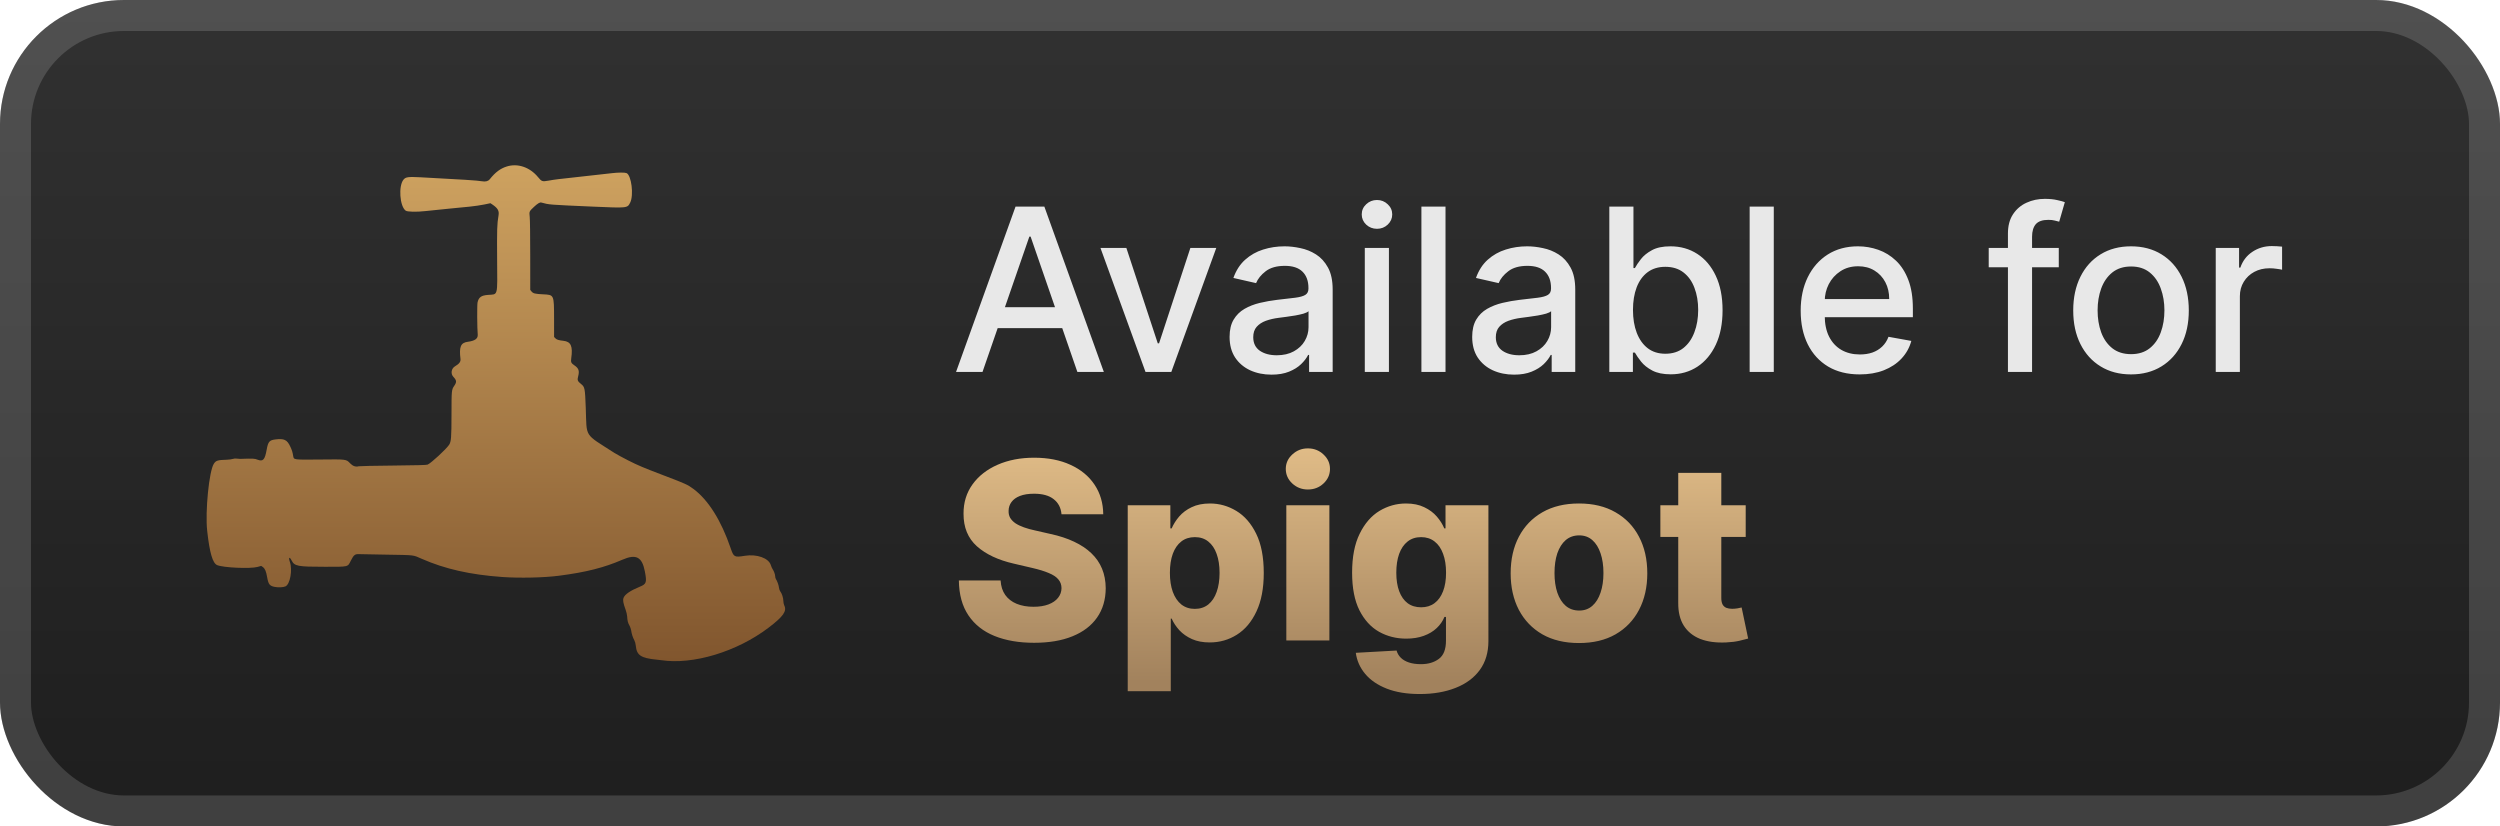 <svg width="121" height="40" viewBox="0 0 121 40" fill="none" xmlns="http://www.w3.org/2000/svg">
<rect x="-0" y="-6.10352e-05" width="121" height="40" rx="6" fill="url(#paint0_linear_28_977)"/>
<g filter="url(#filter0_d_28_977)">
<path fill-rule="evenodd" clip-rule="evenodd" d="M24.525 8.059C24.213 8.158 23.974 8.338 23.703 8.677C23.627 8.772 23.496 8.805 23.325 8.773C23.123 8.735 22.354 8.686 20.343 8.58C19.755 8.55 19.636 8.566 19.53 8.694C19.278 8.999 19.346 9.982 19.634 10.195C19.716 10.256 20.163 10.265 20.603 10.215C20.84 10.188 21.075 10.164 21.617 10.111C21.753 10.098 21.976 10.076 22.112 10.062C22.248 10.049 22.532 10.021 22.743 10C22.954 9.979 23.264 9.934 23.432 9.899L23.737 9.835L23.828 9.896C24.094 10.075 24.167 10.204 24.129 10.428C24.058 10.848 24.051 11.08 24.061 12.564C24.074 14.396 24.116 14.234 23.61 14.274C23.293 14.299 23.169 14.389 23.114 14.636C23.087 14.755 23.093 15.885 23.122 16.194C23.14 16.387 22.988 16.498 22.64 16.543C22.298 16.588 22.215 16.783 22.288 17.377C22.304 17.506 22.226 17.61 22.024 17.729C21.84 17.836 21.801 18.091 21.946 18.243C22.103 18.409 22.111 18.491 21.986 18.672C21.857 18.86 21.854 18.889 21.853 20.037C21.851 21.191 21.837 21.379 21.735 21.531C21.588 21.749 20.867 22.413 20.698 22.487C20.646 22.509 20.207 22.521 19.031 22.533C18.153 22.541 17.404 22.557 17.367 22.567C17.216 22.609 17.076 22.561 16.941 22.42C16.753 22.224 16.774 22.227 15.48 22.241C14.208 22.254 14.221 22.256 14.191 22.074C14.157 21.87 14.136 21.804 14.054 21.624C13.896 21.281 13.757 21.215 13.318 21.27C13.039 21.305 12.975 21.381 12.907 21.765C12.821 22.248 12.732 22.349 12.476 22.252C12.307 22.189 12.281 22.187 11.619 22.21C11.578 22.211 11.504 22.205 11.454 22.196C11.4 22.187 11.323 22.193 11.268 22.212C11.216 22.23 11.09 22.246 10.988 22.25C10.531 22.264 10.454 22.287 10.35 22.446C10.12 22.797 9.925 24.757 10.028 25.691C10.145 26.756 10.292 27.261 10.512 27.352C10.815 27.478 12.122 27.535 12.464 27.439L12.642 27.389L12.721 27.445C12.825 27.519 12.881 27.651 12.93 27.938C12.99 28.283 13.051 28.36 13.305 28.408C13.478 28.441 13.713 28.428 13.818 28.38C14.04 28.279 14.165 27.586 14.03 27.198C13.953 26.976 14.011 26.923 14.112 27.123C14.254 27.404 14.4 27.432 15.715 27.432C16.905 27.432 16.819 27.453 16.986 27.125C17.12 26.862 17.181 26.813 17.369 26.82C17.446 26.823 18.066 26.834 18.747 26.846C20.104 26.869 19.975 26.854 20.405 27.043C21.529 27.538 22.76 27.817 24.302 27.926C25.151 27.986 26.318 27.961 27.05 27.866C28.366 27.695 29.233 27.476 30.131 27.087C30.785 26.804 31.075 26.954 31.209 27.646C31.314 28.187 31.289 28.266 30.972 28.395C30.526 28.576 30.249 28.762 30.183 28.927C30.136 29.045 30.158 29.176 30.286 29.531C30.32 29.626 30.351 29.765 30.355 29.84C30.367 30.051 30.389 30.138 30.464 30.273C30.502 30.341 30.541 30.452 30.55 30.519C30.57 30.677 30.63 30.862 30.701 30.988C30.734 31.048 30.762 31.151 30.772 31.251C30.816 31.716 31.018 31.851 31.777 31.927C31.865 31.936 31.964 31.947 31.996 31.952C33.539 32.188 35.669 31.544 37.201 30.378C37.916 29.835 38.096 29.577 37.956 29.297C37.933 29.251 37.914 29.156 37.914 29.084C37.914 28.941 37.843 28.72 37.763 28.62C37.736 28.585 37.709 28.507 37.703 28.447C37.692 28.332 37.615 28.114 37.555 28.028C37.535 28 37.519 27.94 37.519 27.896C37.519 27.805 37.458 27.637 37.389 27.538C37.364 27.501 37.327 27.417 37.308 27.352C37.206 27.011 36.63 26.806 36.046 26.901C35.546 26.983 35.511 26.965 35.367 26.541C34.907 25.191 34.28 24.195 33.556 23.66C33.281 23.457 33.178 23.411 32.148 23.019C31.138 22.634 30.883 22.527 30.42 22.292C30.143 22.151 29.837 21.985 29.739 21.922C28.244 20.96 28.406 21.212 28.351 19.752C28.314 18.771 28.307 18.732 28.114 18.578C27.958 18.453 27.935 18.395 27.979 18.232C28.053 17.953 28.014 17.829 27.807 17.688C27.644 17.578 27.622 17.531 27.647 17.352C27.732 16.75 27.635 16.534 27.262 16.494C27.036 16.47 26.941 16.439 26.877 16.371L26.818 16.309L26.817 15.426C26.814 14.254 26.822 14.271 26.282 14.245C25.897 14.226 25.808 14.204 25.727 14.109L25.664 14.033L25.663 12.375C25.663 11.411 25.653 10.624 25.638 10.497C25.609 10.239 25.612 10.23 25.842 10.015C26.017 9.851 26.128 9.784 26.196 9.802C26.594 9.91 26.53 9.905 28.708 10.001C30.38 10.074 30.365 10.076 30.502 9.803C30.681 9.445 30.56 8.478 30.324 8.378C30.243 8.344 29.924 8.345 29.623 8.381C29.402 8.408 29.343 8.414 28.262 8.533C26.92 8.68 26.894 8.683 26.564 8.741C26.24 8.797 26.221 8.791 26.036 8.567C25.64 8.089 25.05 7.891 24.525 8.059Z" fill="url(#paint1_linear_28_977)"/>
</g>
<g filter="url(#filter1_d_28_977)">
<path d="M47.554 18H46.273L49.152 10H50.547L53.425 18H52.144L49.882 11.453H49.82L47.554 18ZM47.769 14.867H51.925V15.883H47.769V14.867ZM58.868 12L56.692 18H55.442L53.262 12H54.516L56.036 16.617H56.098L57.614 12H58.868ZM61.54 18.133C61.16 18.133 60.816 18.062 60.508 17.922C60.201 17.779 59.958 17.572 59.778 17.301C59.601 17.03 59.512 16.698 59.512 16.305C59.512 15.966 59.577 15.687 59.708 15.469C59.838 15.25 60.014 15.077 60.235 14.949C60.456 14.822 60.704 14.725 60.977 14.66C61.251 14.595 61.529 14.546 61.813 14.512C62.172 14.47 62.464 14.436 62.688 14.41C62.912 14.381 63.075 14.336 63.176 14.273C63.278 14.211 63.329 14.109 63.329 13.969V13.941C63.329 13.6 63.232 13.336 63.04 13.148C62.85 12.961 62.566 12.867 62.188 12.867C61.795 12.867 61.485 12.954 61.258 13.129C61.035 13.301 60.88 13.492 60.794 13.703L59.696 13.453C59.826 13.088 60.016 12.794 60.266 12.57C60.519 12.344 60.809 12.18 61.137 12.078C61.465 11.974 61.81 11.922 62.172 11.922C62.412 11.922 62.666 11.95 62.934 12.008C63.205 12.062 63.458 12.164 63.692 12.312C63.929 12.461 64.123 12.673 64.274 12.949C64.425 13.223 64.501 13.578 64.501 14.016V18H63.36V17.18H63.313C63.238 17.331 63.124 17.479 62.973 17.625C62.822 17.771 62.628 17.892 62.391 17.988C62.154 18.085 61.87 18.133 61.54 18.133ZM61.794 17.195C62.117 17.195 62.392 17.131 62.622 17.004C62.853 16.876 63.029 16.71 63.149 16.504C63.271 16.296 63.333 16.073 63.333 15.836V15.062C63.291 15.104 63.21 15.143 63.09 15.18C62.973 15.213 62.839 15.243 62.688 15.27C62.537 15.293 62.39 15.315 62.247 15.336C62.103 15.354 61.984 15.37 61.887 15.383C61.661 15.411 61.454 15.46 61.266 15.527C61.081 15.595 60.933 15.693 60.821 15.82C60.712 15.945 60.657 16.112 60.657 16.32C60.657 16.609 60.764 16.828 60.977 16.977C61.191 17.122 61.463 17.195 61.794 17.195ZM66.056 18V12H67.224V18H66.056ZM66.646 11.074C66.443 11.074 66.269 11.006 66.123 10.871C65.979 10.733 65.908 10.569 65.908 10.379C65.908 10.186 65.979 10.022 66.123 9.887C66.269 9.749 66.443 9.68 66.646 9.68C66.849 9.68 67.022 9.749 67.166 9.887C67.311 10.022 67.384 10.186 67.384 10.379C67.384 10.569 67.311 10.733 67.166 10.871C67.022 11.006 66.849 11.074 66.646 11.074ZM69.963 10V18H68.796V10H69.963ZM73.281 18.133C72.901 18.133 72.557 18.062 72.25 17.922C71.942 17.779 71.699 17.572 71.519 17.301C71.342 17.03 71.254 16.698 71.254 16.305C71.254 15.966 71.319 15.687 71.449 15.469C71.579 15.25 71.755 15.077 71.976 14.949C72.198 14.822 72.445 14.725 72.718 14.66C72.992 14.595 73.27 14.546 73.554 14.512C73.914 14.47 74.205 14.436 74.429 14.41C74.653 14.381 74.816 14.336 74.918 14.273C75.019 14.211 75.07 14.109 75.07 13.969V13.941C75.07 13.6 74.974 13.336 74.781 13.148C74.591 12.961 74.307 12.867 73.929 12.867C73.536 12.867 73.226 12.954 73 13.129C72.776 13.301 72.621 13.492 72.535 13.703L71.437 13.453C71.567 13.088 71.757 12.794 72.007 12.57C72.26 12.344 72.55 12.18 72.879 12.078C73.207 11.974 73.552 11.922 73.914 11.922C74.153 11.922 74.407 11.95 74.675 12.008C74.946 12.062 75.199 12.164 75.433 12.312C75.67 12.461 75.864 12.673 76.015 12.949C76.166 13.223 76.242 13.578 76.242 14.016V18H75.101V17.18H75.054C74.979 17.331 74.865 17.479 74.715 17.625C74.563 17.771 74.369 17.892 74.132 17.988C73.895 18.085 73.612 18.133 73.281 18.133ZM73.535 17.195C73.858 17.195 74.134 17.131 74.363 17.004C74.595 16.876 74.77 16.71 74.89 16.504C75.013 16.296 75.074 16.073 75.074 15.836V15.062C75.032 15.104 74.951 15.143 74.832 15.18C74.715 15.213 74.58 15.243 74.429 15.27C74.278 15.293 74.131 15.315 73.988 15.336C73.845 15.354 73.725 15.37 73.629 15.383C73.402 15.411 73.195 15.46 73.007 15.527C72.823 15.595 72.674 15.693 72.562 15.82C72.453 15.945 72.398 16.112 72.398 16.32C72.398 16.609 72.505 16.828 72.718 16.977C72.932 17.122 73.204 17.195 73.535 17.195ZM77.891 18V10H79.059V12.973H79.129C79.197 12.848 79.295 12.703 79.422 12.539C79.55 12.375 79.727 12.232 79.954 12.109C80.18 11.984 80.48 11.922 80.852 11.922C81.337 11.922 81.769 12.044 82.149 12.289C82.529 12.534 82.827 12.887 83.044 13.348C83.262 13.809 83.372 14.363 83.372 15.012C83.372 15.66 83.264 16.216 83.047 16.68C82.831 17.141 82.534 17.496 82.157 17.746C81.779 17.993 81.348 18.117 80.864 18.117C80.499 18.117 80.201 18.056 79.969 17.933C79.74 17.811 79.561 17.668 79.43 17.504C79.3 17.34 79.2 17.194 79.129 17.066H79.032V18H77.891ZM79.036 15C79.036 15.422 79.097 15.792 79.219 16.109C79.342 16.427 79.519 16.676 79.751 16.855C79.982 17.032 80.266 17.121 80.602 17.121C80.951 17.121 81.243 17.029 81.477 16.844C81.712 16.656 81.889 16.402 82.008 16.082C82.131 15.762 82.192 15.401 82.192 15C82.192 14.604 82.132 14.249 82.012 13.934C81.895 13.618 81.718 13.37 81.481 13.187C81.247 13.005 80.954 12.914 80.602 12.914C80.264 12.914 79.977 13.001 79.743 13.176C79.511 13.35 79.335 13.594 79.215 13.906C79.096 14.219 79.036 14.583 79.036 15ZM85.851 10V18H84.683V10H85.851ZM90.008 18.121C89.417 18.121 88.908 17.995 88.481 17.742C88.057 17.487 87.728 17.129 87.497 16.668C87.267 16.204 87.153 15.661 87.153 15.039C87.153 14.424 87.267 13.883 87.497 13.414C87.728 12.945 88.051 12.579 88.465 12.316C88.882 12.053 89.369 11.922 89.926 11.922C90.265 11.922 90.593 11.978 90.911 12.09C91.228 12.202 91.514 12.377 91.766 12.617C92.019 12.857 92.218 13.168 92.364 13.551C92.51 13.931 92.583 14.393 92.583 14.937V15.351H87.813V14.476H91.438C91.438 14.169 91.376 13.897 91.251 13.66C91.126 13.421 90.95 13.232 90.723 13.094C90.499 12.956 90.236 12.887 89.934 12.887C89.606 12.887 89.32 12.967 89.075 13.129C88.833 13.288 88.645 13.496 88.512 13.754C88.382 14.009 88.317 14.286 88.317 14.586V15.27C88.317 15.671 88.387 16.012 88.528 16.293C88.671 16.574 88.87 16.789 89.126 16.937C89.381 17.083 89.679 17.156 90.02 17.156C90.242 17.156 90.443 17.125 90.626 17.062C90.808 16.997 90.965 16.901 91.098 16.773C91.231 16.646 91.333 16.488 91.403 16.301L92.508 16.5C92.42 16.826 92.261 17.111 92.032 17.355C91.805 17.598 91.52 17.786 91.176 17.922C90.835 18.055 90.446 18.121 90.008 18.121ZM99.645 12V12.937H96.254V12H99.645ZM97.184 18V11.305C97.184 10.93 97.266 10.618 97.43 10.371C97.594 10.121 97.812 9.935 98.083 9.812C98.353 9.687 98.648 9.625 98.965 9.625C99.2 9.625 99.4 9.644 99.567 9.684C99.734 9.72 99.857 9.754 99.938 9.785L99.665 10.73C99.61 10.715 99.54 10.697 99.454 10.676C99.368 10.652 99.264 10.641 99.141 10.641C98.857 10.641 98.654 10.711 98.532 10.851C98.412 10.992 98.352 11.195 98.352 11.461V18H97.184ZM103.141 18.121C102.579 18.121 102.088 17.992 101.669 17.734C101.249 17.477 100.924 17.116 100.692 16.652C100.46 16.189 100.344 15.647 100.344 15.027C100.344 14.405 100.46 13.861 100.692 13.395C100.924 12.928 101.249 12.566 101.669 12.309C102.088 12.051 102.579 11.922 103.141 11.922C103.704 11.922 104.195 12.051 104.614 12.309C105.033 12.566 105.359 12.928 105.59 13.395C105.822 13.861 105.938 14.405 105.938 15.027C105.938 15.647 105.822 16.189 105.59 16.652C105.359 17.116 105.033 17.477 104.614 17.734C104.195 17.992 103.704 18.121 103.141 18.121ZM103.145 17.141C103.51 17.141 103.812 17.044 104.051 16.852C104.291 16.659 104.468 16.402 104.583 16.082C104.7 15.762 104.758 15.409 104.758 15.023C104.758 14.641 104.7 14.289 104.583 13.969C104.468 13.646 104.291 13.387 104.051 13.191C103.812 12.996 103.51 12.898 103.145 12.898C102.778 12.898 102.473 12.996 102.231 13.191C101.991 13.387 101.813 13.646 101.696 13.969C101.581 14.289 101.524 14.641 101.524 15.023C101.524 15.409 101.581 15.762 101.696 16.082C101.813 16.402 101.991 16.659 102.231 16.852C102.473 17.044 102.778 17.141 103.145 17.141ZM107.242 18V12H108.371V12.953H108.433C108.543 12.63 108.735 12.376 109.011 12.191C109.29 12.004 109.605 11.91 109.957 11.91C110.03 11.91 110.116 11.913 110.214 11.918C110.316 11.923 110.395 11.93 110.453 11.937V13.055C110.406 13.042 110.323 13.027 110.203 13.012C110.083 12.993 109.963 12.984 109.843 12.984C109.567 12.984 109.321 13.043 109.105 13.16C108.892 13.275 108.722 13.435 108.597 13.641C108.472 13.844 108.41 14.075 108.41 14.336V18H107.242Z" fill="#E8E8E8"/>
<path d="M51.377 24.889C51.349 24.577 51.223 24.334 50.998 24.16C50.777 23.984 50.46 23.896 50.048 23.896C49.775 23.896 49.548 23.932 49.366 24.003C49.184 24.074 49.048 24.172 48.957 24.297C48.866 24.419 48.819 24.56 48.816 24.719C48.811 24.849 48.836 24.964 48.893 25.064C48.953 25.163 49.038 25.251 49.149 25.328C49.262 25.402 49.399 25.467 49.558 25.524C49.717 25.581 49.896 25.631 50.095 25.673L50.845 25.844C51.277 25.937 51.657 26.062 51.987 26.219C52.319 26.375 52.598 26.561 52.822 26.777C53.049 26.993 53.221 27.241 53.338 27.523C53.454 27.804 53.514 28.119 53.517 28.469C53.514 29.02 53.375 29.493 53.099 29.888C52.824 30.283 52.427 30.585 51.91 30.795C51.396 31.006 50.775 31.111 50.048 31.111C49.318 31.111 48.681 31.001 48.139 30.783C47.596 30.564 47.174 30.232 46.873 29.785C46.572 29.339 46.417 28.776 46.409 28.094H48.429C48.446 28.375 48.521 28.609 48.654 28.797C48.788 28.984 48.971 29.126 49.204 29.223C49.44 29.32 49.713 29.368 50.022 29.368C50.306 29.368 50.548 29.329 50.747 29.253C50.949 29.176 51.103 29.07 51.211 28.933C51.319 28.797 51.375 28.641 51.377 28.464C51.375 28.3 51.324 28.159 51.224 28.043C51.125 27.923 50.971 27.821 50.764 27.736C50.559 27.648 50.298 27.567 49.98 27.493L49.068 27.28C48.312 27.107 47.717 26.827 47.282 26.44C46.848 26.051 46.632 25.526 46.635 24.864C46.632 24.324 46.777 23.851 47.069 23.445C47.362 23.038 47.767 22.721 48.284 22.494C48.801 22.267 49.39 22.153 50.052 22.153C50.728 22.153 51.315 22.268 51.812 22.498C52.312 22.726 52.7 23.045 52.975 23.457C53.251 23.869 53.392 24.346 53.397 24.889H51.377ZM54.582 33.455V24.454H56.645V25.575H56.708C56.794 25.376 56.914 25.185 57.071 25C57.23 24.815 57.431 24.665 57.676 24.548C57.923 24.429 58.218 24.369 58.562 24.369C59.017 24.369 59.441 24.489 59.836 24.727C60.234 24.966 60.555 25.334 60.799 25.831C61.044 26.328 61.166 26.962 61.166 27.732C61.166 28.473 61.048 29.094 60.812 29.594C60.579 30.094 60.264 30.469 59.866 30.719C59.471 30.969 59.032 31.094 58.549 31.094C58.22 31.094 57.934 31.04 57.693 30.932C57.451 30.824 57.248 30.682 57.083 30.506C56.922 30.329 56.797 30.141 56.708 29.939H56.666V33.455H54.582ZM56.623 27.727C56.623 28.079 56.67 28.386 56.764 28.648C56.86 28.909 56.998 29.112 57.177 29.257C57.359 29.399 57.576 29.47 57.829 29.47C58.085 29.47 58.302 29.399 58.481 29.257C58.66 29.112 58.795 28.909 58.886 28.648C58.98 28.386 59.027 28.079 59.027 27.727C59.027 27.375 58.98 27.07 58.886 26.811C58.795 26.552 58.66 26.352 58.481 26.21C58.305 26.068 58.088 25.997 57.829 25.997C57.574 25.997 57.356 26.067 57.177 26.206C56.998 26.345 56.86 26.544 56.764 26.802C56.67 27.061 56.623 27.369 56.623 27.727ZM62.258 31V24.454H64.342V31H62.258ZM63.302 23.692C63.009 23.692 62.758 23.595 62.548 23.402C62.337 23.206 62.232 22.97 62.232 22.695C62.232 22.422 62.337 22.189 62.548 21.996C62.758 21.8 63.009 21.702 63.302 21.702C63.597 21.702 63.849 21.8 64.056 21.996C64.266 22.189 64.371 22.422 64.371 22.695C64.371 22.97 64.266 23.206 64.056 23.402C63.849 23.595 63.597 23.692 63.302 23.692ZM68.719 33.591C68.097 33.591 67.564 33.504 67.121 33.331C66.678 33.158 66.33 32.92 66.077 32.619C65.824 32.318 65.672 31.977 65.621 31.596L67.594 31.486C67.631 31.619 67.699 31.736 67.799 31.835C67.901 31.935 68.033 32.011 68.195 32.065C68.36 32.119 68.553 32.146 68.775 32.146C69.124 32.146 69.412 32.061 69.639 31.891C69.87 31.723 69.985 31.429 69.985 31.009V29.858H69.912C69.83 30.06 69.705 30.24 69.537 30.399C69.37 30.558 69.161 30.683 68.911 30.774C68.664 30.865 68.38 30.91 68.059 30.91C67.581 30.91 67.144 30.8 66.746 30.578C66.351 30.354 66.034 30.007 65.796 29.538C65.56 29.067 65.442 28.46 65.442 27.719C65.442 26.954 65.564 26.325 65.809 25.831C66.053 25.334 66.373 24.966 66.767 24.727C67.165 24.489 67.593 24.369 68.05 24.369C68.394 24.369 68.688 24.429 68.932 24.548C69.179 24.665 69.382 24.815 69.541 25C69.701 25.185 69.821 25.376 69.904 25.575H69.963V24.454H72.039V31.026C72.039 31.579 71.9 32.047 71.621 32.428C71.343 32.808 70.954 33.096 70.454 33.292C69.954 33.491 69.375 33.591 68.719 33.591ZM68.783 29.393C69.036 29.393 69.252 29.327 69.431 29.193C69.61 29.06 69.748 28.868 69.844 28.618C69.941 28.368 69.989 28.068 69.989 27.719C69.989 27.364 69.941 27.058 69.844 26.802C69.75 26.544 69.613 26.345 69.431 26.206C69.252 26.067 69.036 25.997 68.783 25.997C68.525 25.997 68.306 26.068 68.127 26.21C67.948 26.352 67.811 26.552 67.718 26.811C67.627 27.067 67.581 27.369 67.581 27.719C67.581 28.068 67.628 28.368 67.722 28.618C67.816 28.868 67.951 29.06 68.127 29.193C68.306 29.327 68.525 29.393 68.783 29.393ZM76.423 31.123C75.735 31.123 75.144 30.983 74.65 30.702C74.158 30.418 73.779 30.023 73.512 29.517C73.248 29.009 73.116 28.419 73.116 27.748C73.116 27.075 73.248 26.486 73.512 25.98C73.779 25.471 74.158 25.077 74.65 24.795C75.144 24.511 75.735 24.369 76.423 24.369C77.11 24.369 77.7 24.511 78.191 24.795C78.685 25.077 79.065 25.471 79.329 25.98C79.596 26.486 79.729 27.075 79.729 27.748C79.729 28.419 79.596 29.009 79.329 29.517C79.065 30.023 78.685 30.418 78.191 30.702C77.7 30.983 77.11 31.123 76.423 31.123ZM76.435 29.551C76.685 29.551 76.897 29.474 77.07 29.321C77.244 29.168 77.376 28.954 77.467 28.682C77.56 28.409 77.607 28.094 77.607 27.736C77.607 27.372 77.56 27.054 77.467 26.781C77.376 26.509 77.244 26.295 77.07 26.142C76.897 25.989 76.685 25.912 76.435 25.912C76.177 25.912 75.958 25.989 75.779 26.142C75.603 26.295 75.468 26.509 75.374 26.781C75.283 27.054 75.238 27.372 75.238 27.736C75.238 28.094 75.283 28.409 75.374 28.682C75.468 28.954 75.603 29.168 75.779 29.321C75.958 29.474 76.177 29.551 76.435 29.551ZM84.492 24.454V25.989H80.362V24.454H84.492ZM81.227 22.886H83.311V28.942C83.311 29.07 83.331 29.173 83.371 29.253C83.413 29.329 83.474 29.385 83.554 29.419C83.633 29.45 83.729 29.466 83.84 29.466C83.919 29.466 84.003 29.459 84.091 29.445C84.182 29.427 84.25 29.413 84.295 29.402L84.611 30.906C84.511 30.935 84.371 30.97 84.189 31.013C84.01 31.055 83.795 31.082 83.545 31.094C83.057 31.116 82.638 31.06 82.288 30.923C81.942 30.784 81.676 30.568 81.492 30.276C81.31 29.983 81.222 29.615 81.227 29.172V22.886Z" fill="url(#paint2_linear_28_977)"/>
</g>
<rect x="0.75" y="0.75" width="119.5" height="38.5" rx="5.25" stroke="white" stroke-opacity="0.15" stroke-width="1.5"/>
<defs>
<filter id="filter0_d_28_977" x="6" y="2" width="36" height="36" filterUnits="userSpaceOnUse" color-interpolation-filters="sRGB">
<feFlood flood-opacity="0" result="BackgroundImageFix"/>
<feColorMatrix in="SourceAlpha" type="matrix" values="0 0 0 0 0 0 0 0 0 0 0 0 0 0 0 0 0 0 127 0" result="hardAlpha"/>
<feOffset/>
<feGaussianBlur stdDeviation="2"/>
<feComposite in2="hardAlpha" operator="out"/>
<feColorMatrix type="matrix" values="0 0 0 0 0 0 0 0 0 0 0 0 0 0 0 0 0 0 0.25 0"/>
<feBlend mode="normal" in2="BackgroundImageFix" result="effect1_dropShadow_28_977"/>
<feBlend mode="normal" in="SourceGraphic" in2="effect1_dropShadow_28_977" result="shape"/>
</filter>
<filter id="filter1_d_28_977" x="42" y="3" width="73" height="34.591" filterUnits="userSpaceOnUse" color-interpolation-filters="sRGB">
<feFlood flood-opacity="0" result="BackgroundImageFix"/>
<feColorMatrix in="SourceAlpha" type="matrix" values="0 0 0 0 0 0 0 0 0 0 0 0 0 0 0 0 0 0 127 0" result="hardAlpha"/>
<feOffset/>
<feGaussianBlur stdDeviation="2"/>
<feComposite in2="hardAlpha" operator="out"/>
<feColorMatrix type="matrix" values="0 0 0 0 0 0 0 0 0 0 0 0 0 0 0 0 0 0 0.25 0"/>
<feBlend mode="normal" in2="BackgroundImageFix" result="effect1_dropShadow_28_977"/>
<feBlend mode="normal" in="SourceGraphic" in2="effect1_dropShadow_28_977" result="shape"/>
</filter>
<linearGradient id="paint0_linear_28_977" x1="60.5" y1="-6.10351e-05" x2="60.5" y2="40" gradientUnits="userSpaceOnUse">
<stop stop-color="#313131"/>
<stop offset="1" stop-color="#1E1E1E"/>
</linearGradient>
<linearGradient id="paint1_linear_28_977" x1="24" y1="8" x2="24" y2="32" gradientUnits="userSpaceOnUse">
<stop stop-color="#CEA260"/>
<stop offset="1" stop-color="#81562E"/>
</linearGradient>
<linearGradient id="paint2_linear_28_977" x1="65.5" y1="20" x2="65.5" y2="33" gradientUnits="userSpaceOnUse">
<stop stop-color="#E9C48D"/>
<stop offset="1" stop-color="#A2825D"/>
</linearGradient>
</defs>
</svg>
